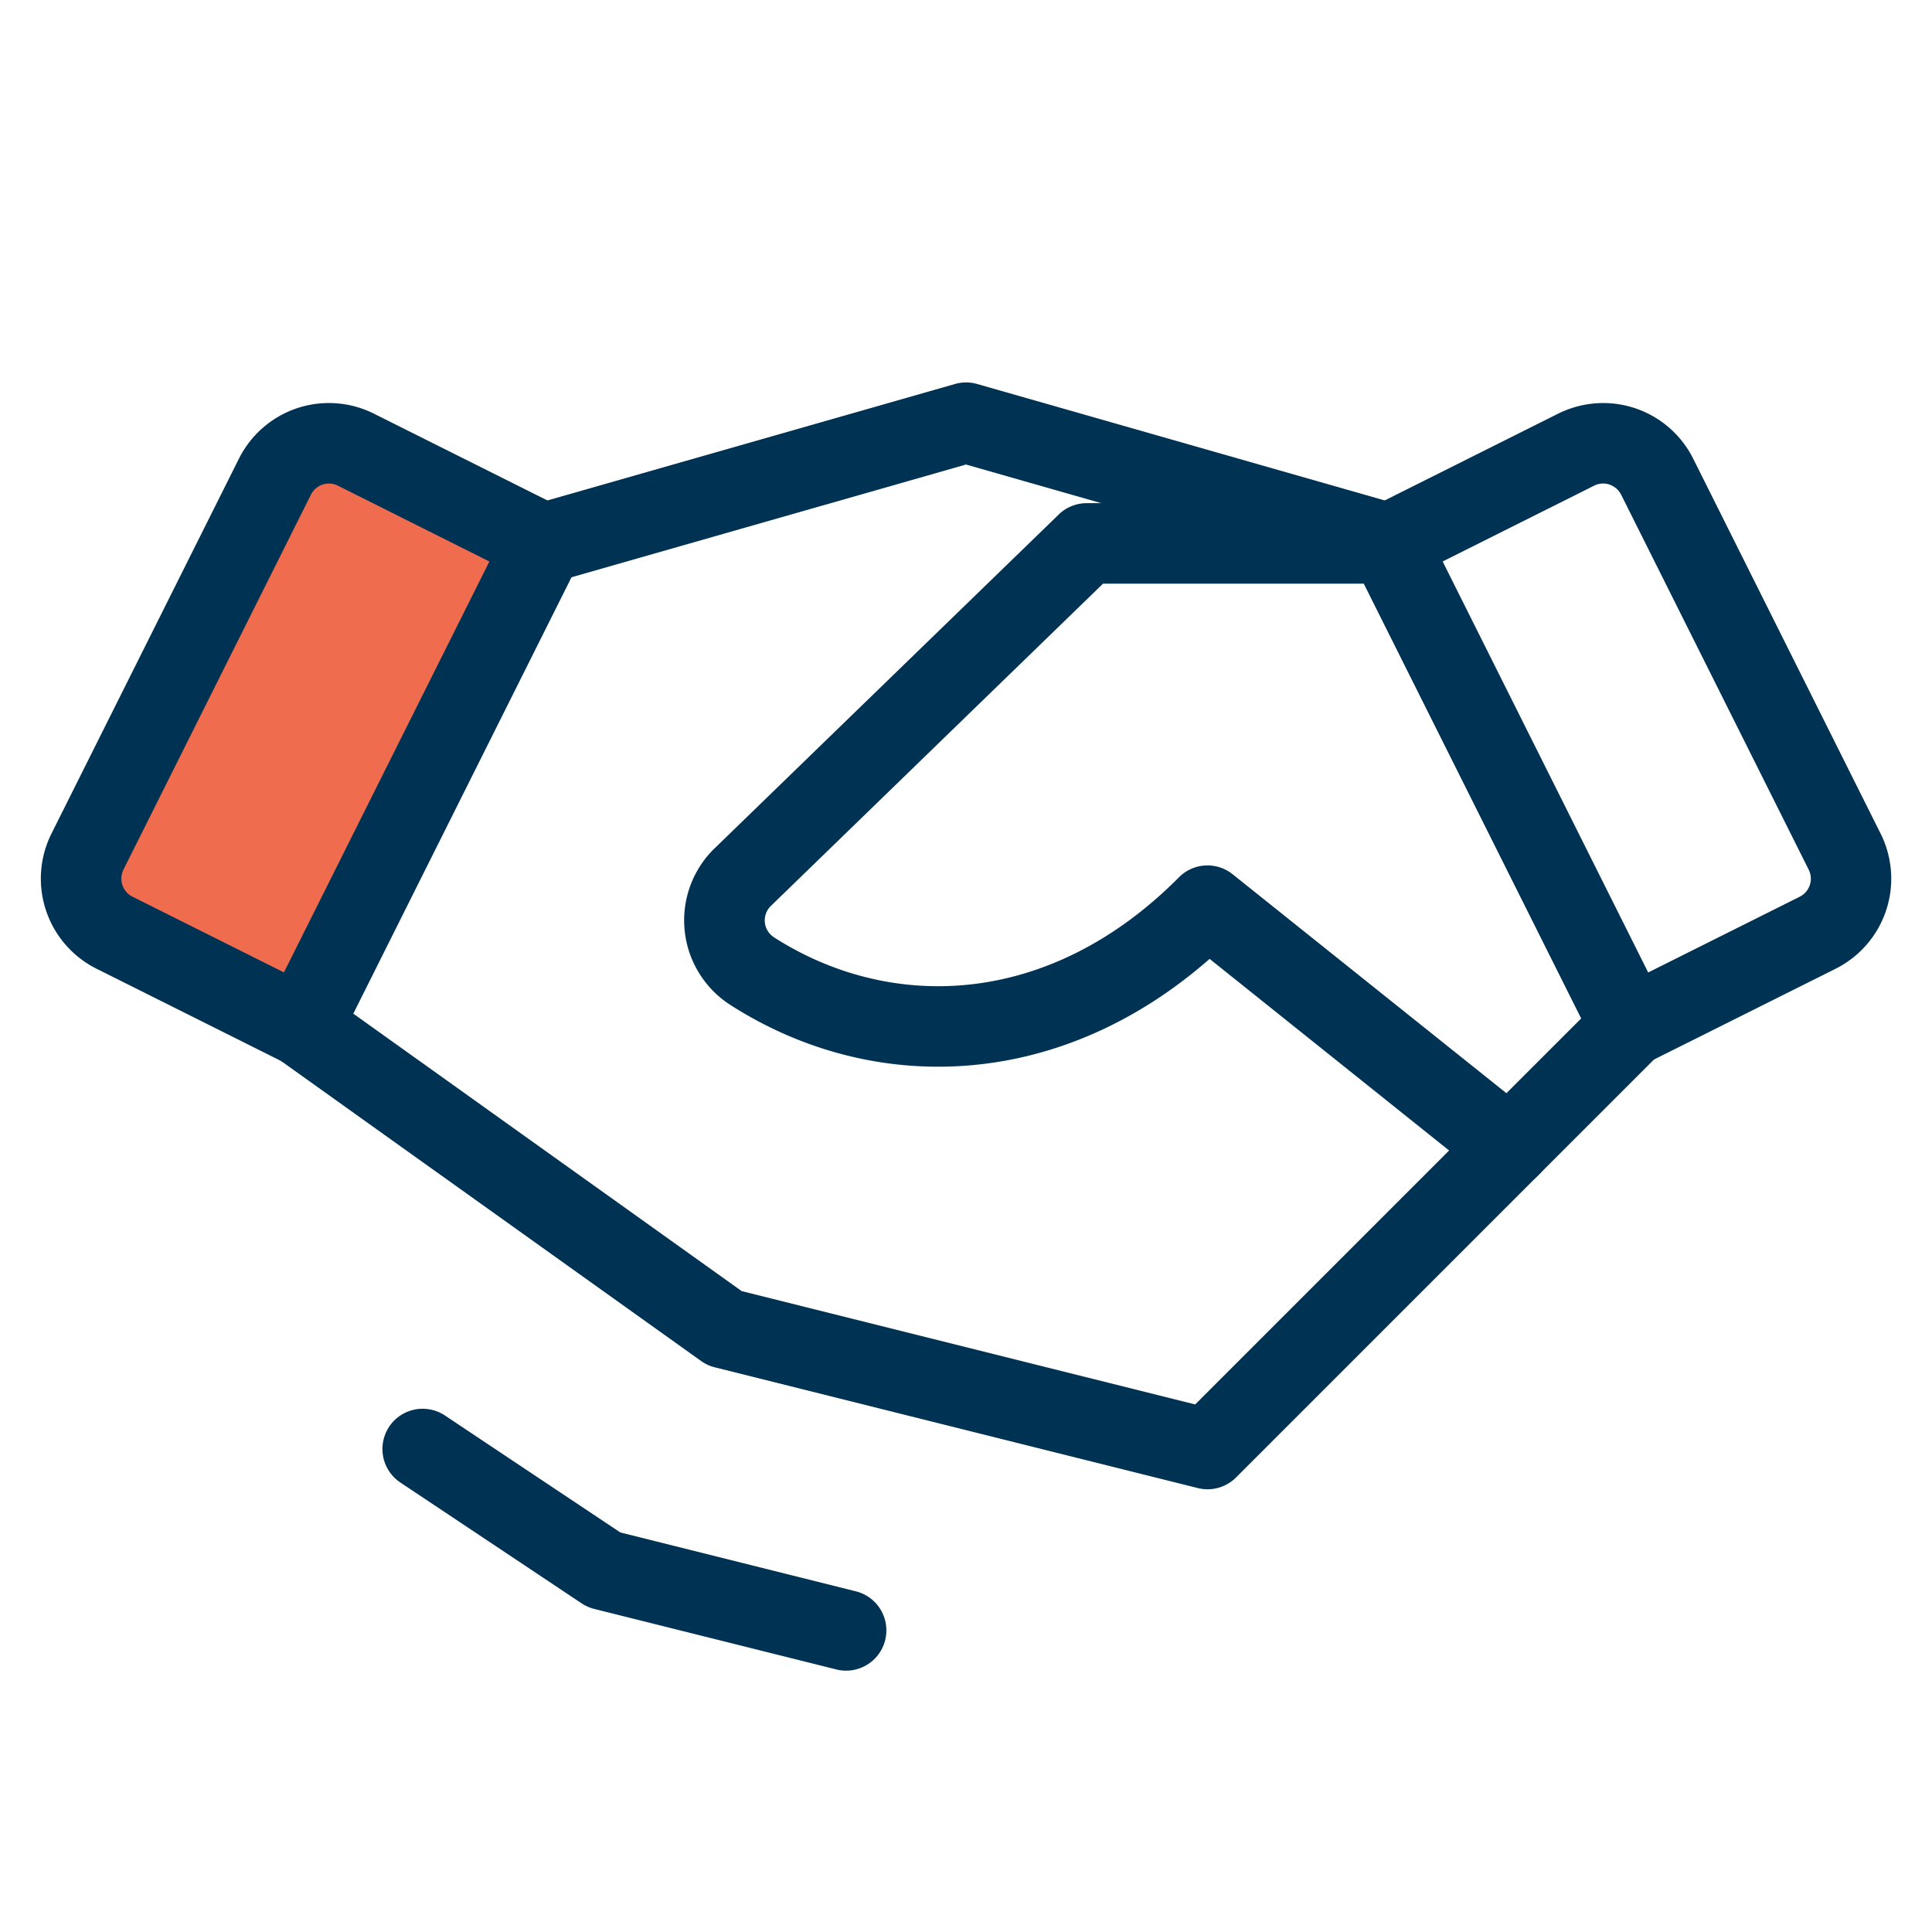 <svg width="32" height="32" viewBox="0 0 32 32" fill="none" xmlns="http://www.w3.org/2000/svg"><g clip-path="url(#a)"><path d="M5 17l4-8-3.5-1.5-4 7.5L5 17z" fill="#EF6C4F"/><path fill-rule="evenodd" clip-rule="evenodd" d="M17.535 8.522A.667.667 0 0 1 18 8.334h5a.667.667 0 0 1 0 1.333h-4.73l-5.508 5.344a.333.333 0 0 0 .06.515l.002.002c1.922 1.228 4.548 1.173 6.703-.997a.666.666 0 0 1 .89-.05l4.534 3.626 1.578-1.578a.667.667 0 0 1 .943.943l-2 2a.667.667 0 0 1-.888.05l-4.549-3.64c-2.52 2.21-5.608 2.251-7.927.77a1.665 1.665 0 0 1-.287-2.587l.008-.007 5.707-5.536z" fill="#003254"/><path fill-rule="evenodd" clip-rule="evenodd" d="M4.458 16.613c.214-.3.63-.369.93-.155l6.897 4.927 7.511 1.877 4.733-4.733a.667.667 0 1 1 .943.943l-5 5a.667.667 0 0 1-.633.175l-8-2a.668.668 0 0 1-.226-.104l-7-5a.667.667 0 0 1-.155-.93zm1.988 7.017a.667.667 0 0 1 .925-.184l2.903 1.936 3.888.972a.667.667 0 1 1-.323 1.294l-4-1a.666.666 0 0 1-.208-.093l-3-2a.667.667 0 0 1-.185-.924zm9.372-17.27a.667.667 0 0 1 .366 0l7 2a.667.667 0 0 1-.366 1.282L16 7.694 9.184 9.642a.667.667 0 0 1-.366-1.282l7-2z" fill="#003254"/><path fill-rule="evenodd" clip-rule="evenodd" d="M4.921 6.761a1.667 1.667 0 0 1 1.273.091l3.105 1.553a.667.667 0 0 1 .298.894l-4 8a.667.667 0 0 1-.894.298l-3.105-1.552a1.669 1.669 0 0 1-.746-2.237l3.105-6.21a1.669 1.669 0 0 1 .964-.837zm.55 1.249a.333.333 0 0 0-.321.184l-3.105 6.21a.336.336 0 0 0 .046.368c.028.033.063.06.103.08l2.509 1.254L8.106 9.3 5.598 8.045a.335.335 0 0 0-.126-.035zm20.964-1.33a1.666 1.666 0 0 1 1.61.918m0 0l3.104 6.21a1.668 1.668 0 0 1-.745 2.237l-3.105 1.552a.667.667 0 0 1-.895-.298l-4-8a.667.667 0 0 1 .299-.894l3.104-1.553a1.68 1.68 0 0 1 .628-.172m.224 1.346a.334.334 0 0 0-.255.018L23.895 9.3l3.404 6.807 2.509-1.254a.334.334 0 0 0 .15-.448l-3.106-6.21a.336.336 0 0 0-.193-.168z" fill="#003254"/></g><defs><clipPath id="a"><path fill="#fff" d="M0 0h32v32H0z"/></clipPath></defs></svg>